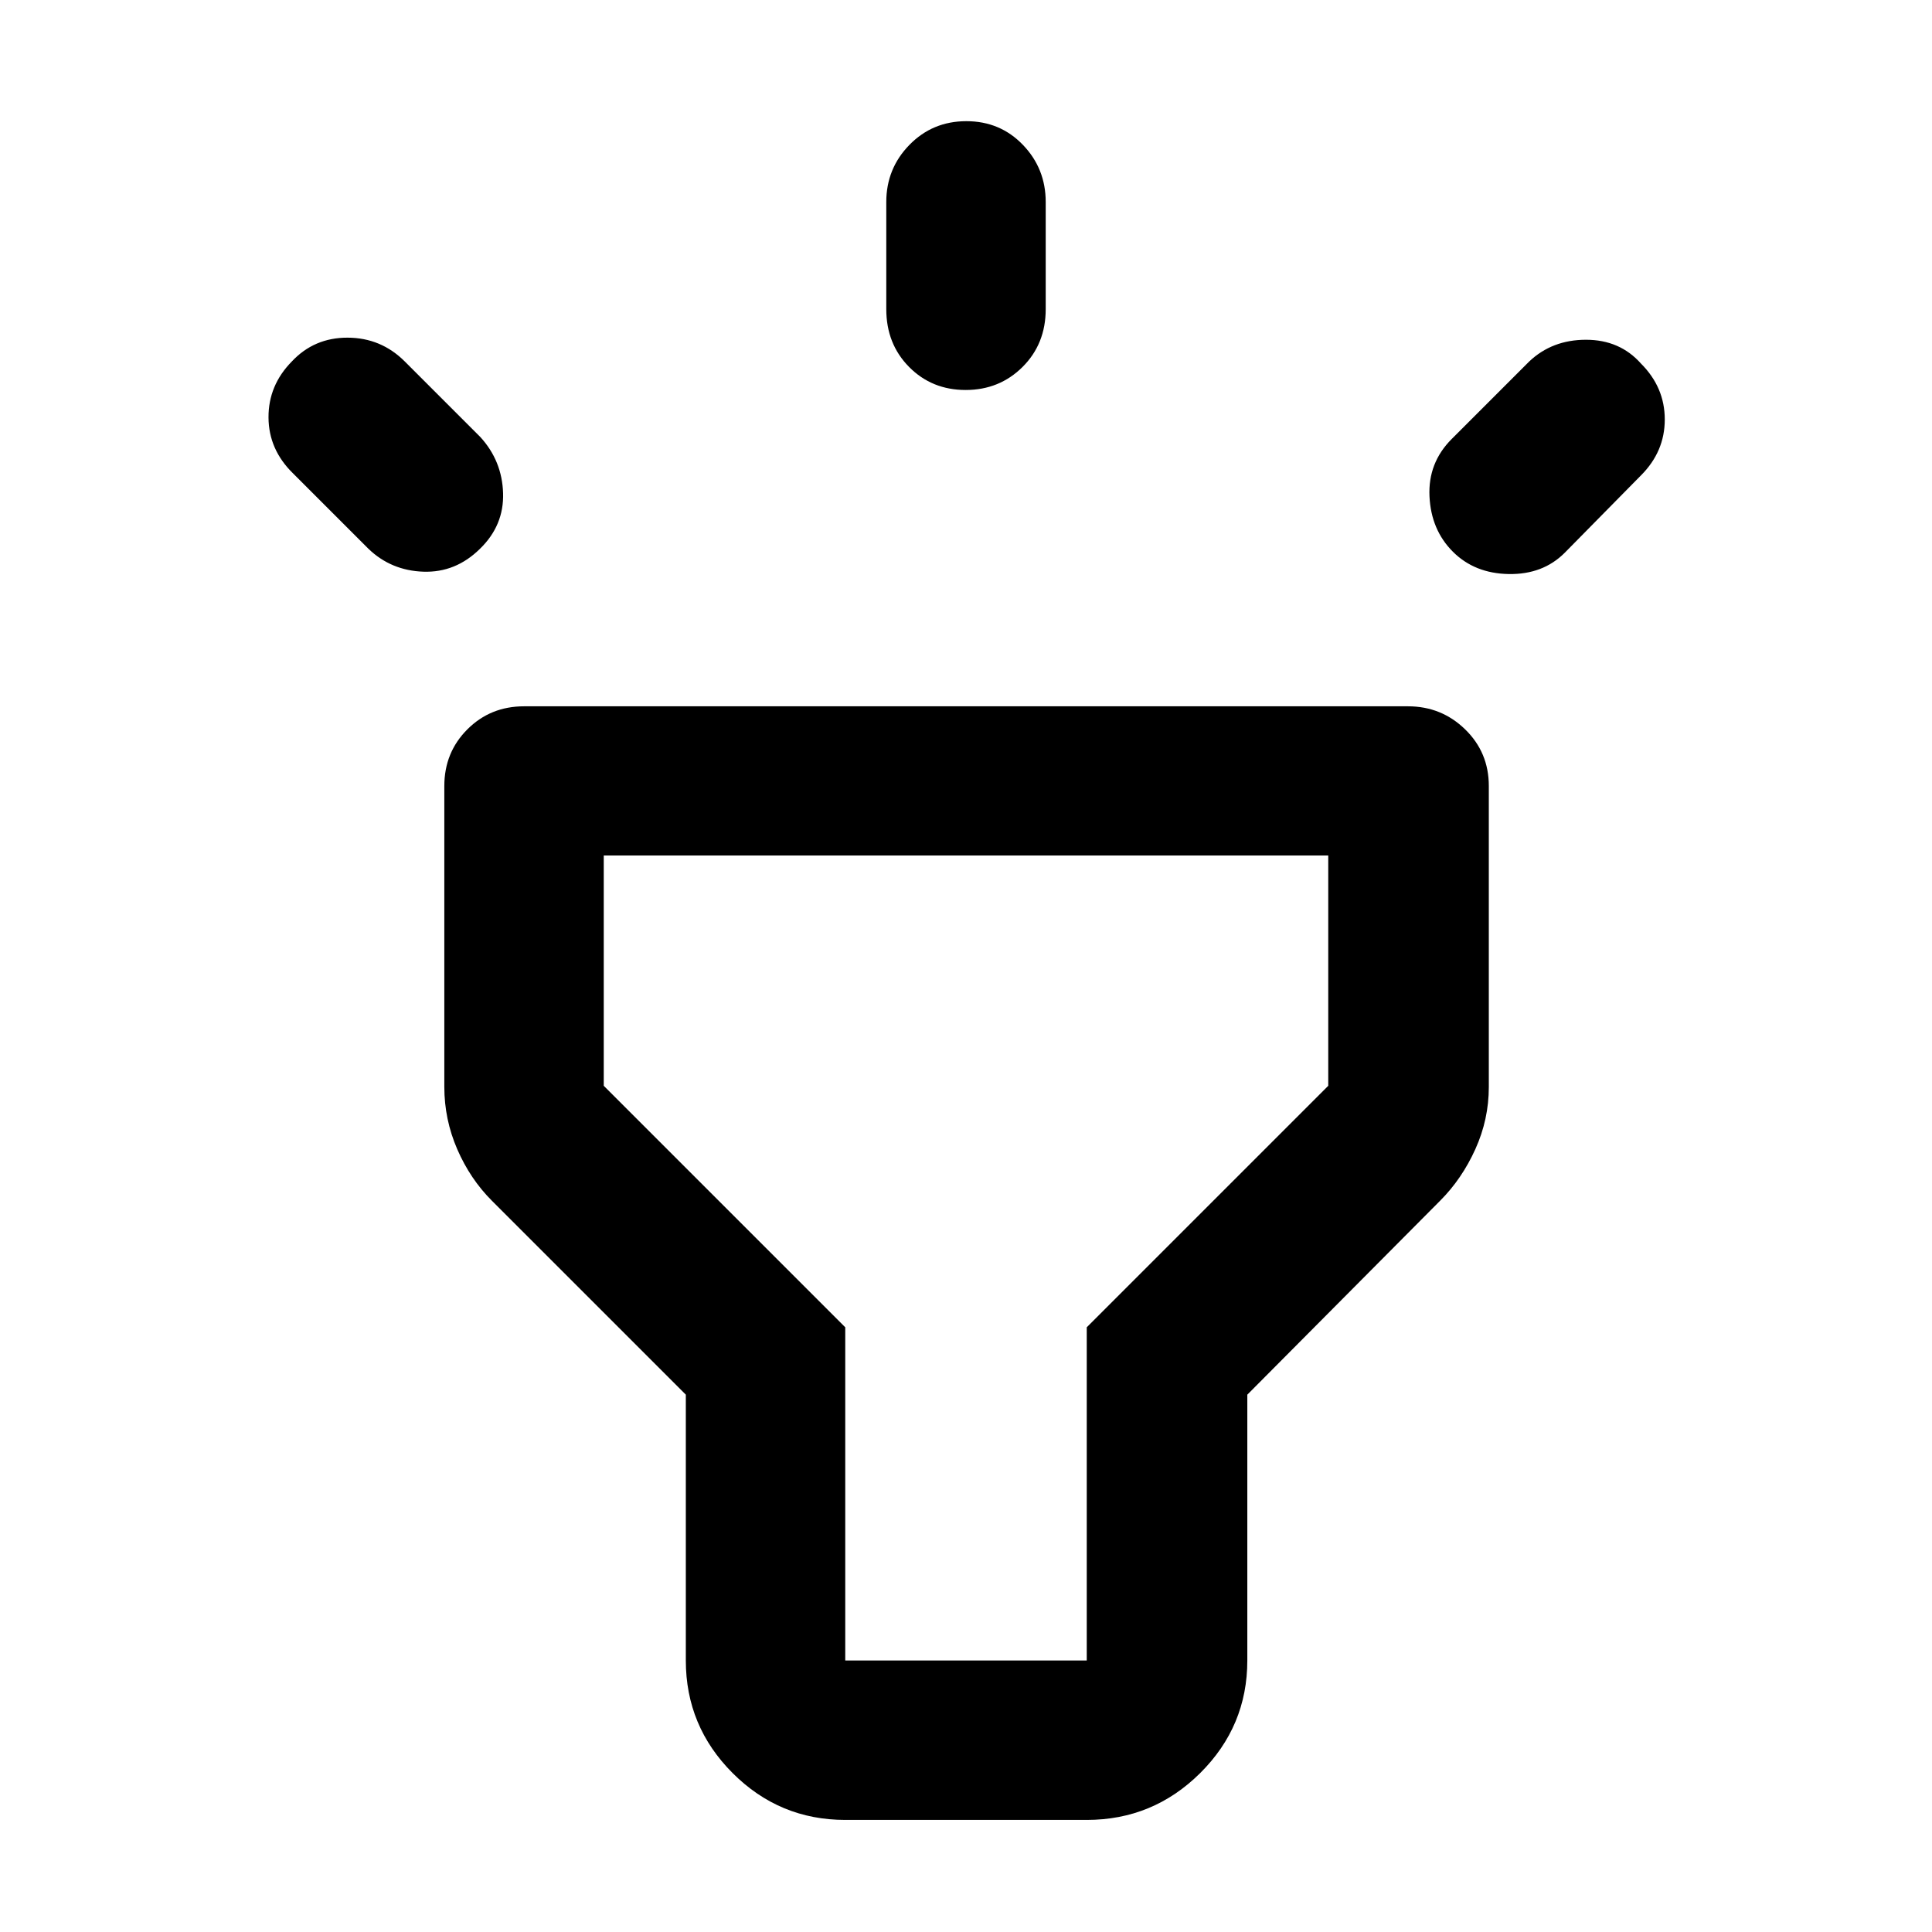 <svg xmlns="http://www.w3.org/2000/svg" width="48" height="48" viewBox="0 -960 960 960"><path d="m183.086-687.305-37.478-37.478q-12.112-11.826-12.187-27.783-.074-15.957 11.547-27.783 11.127-11.913 27.753-11.87 16.627.044 28.453 11.87l37.478 37.478q10.826 11.826 11.326 27.883t-11.488 27.683q-12.068 11.92-28.106 11.373-16.037-.547-27.298-11.373Zm296.739-78.913q-16.782 0-28.108-11.451t-11.326-28.723v-53.217q0-16.636 11.501-28.405 11.502-11.77 28.283-11.77 16.782 0 28.108 11.77 11.326 11.769 11.326 28.405v53.217q0 17.272-11.501 28.723-11.502 11.451-28.283 11.451Zm242.088 80.348q-10.826-10.826-11.608-27.5-.783-16.675 11.043-28.501l38.478-38.478q11.403-10.826 28.236-10.826 16.834 0 27.33 11.826 11.826 11.826 11.826 27.783t-11.826 27.783l-37.913 38.478q-10.826 10.826-27.783 10.544-16.956-.283-27.783-11.109ZM420-55.694q-32.692 0-55.955-23.264-23.263-23.263-23.263-55.955v-132.086l-96.348-96.348q-10.826-10.826-17.239-25.634-6.413-14.807-6.413-30.932v-149.522q0-16.706 11.451-28.158 11.451-11.451 28.158-11.451h439.218q16.636 0 28.405 11.451 11.77 11.452 11.77 28.158v149.522q0 16.125-6.696 30.932-6.696 14.808-17.522 25.634l-95.782 96.348v132.086q0 32.692-23.43 55.955Q572.925-55.694 540-55.694H420Zm0-79.219h120v-165.565l120-120v-114.435H300v114.435l120 120v165.565Zm60-200Z"/></svg>